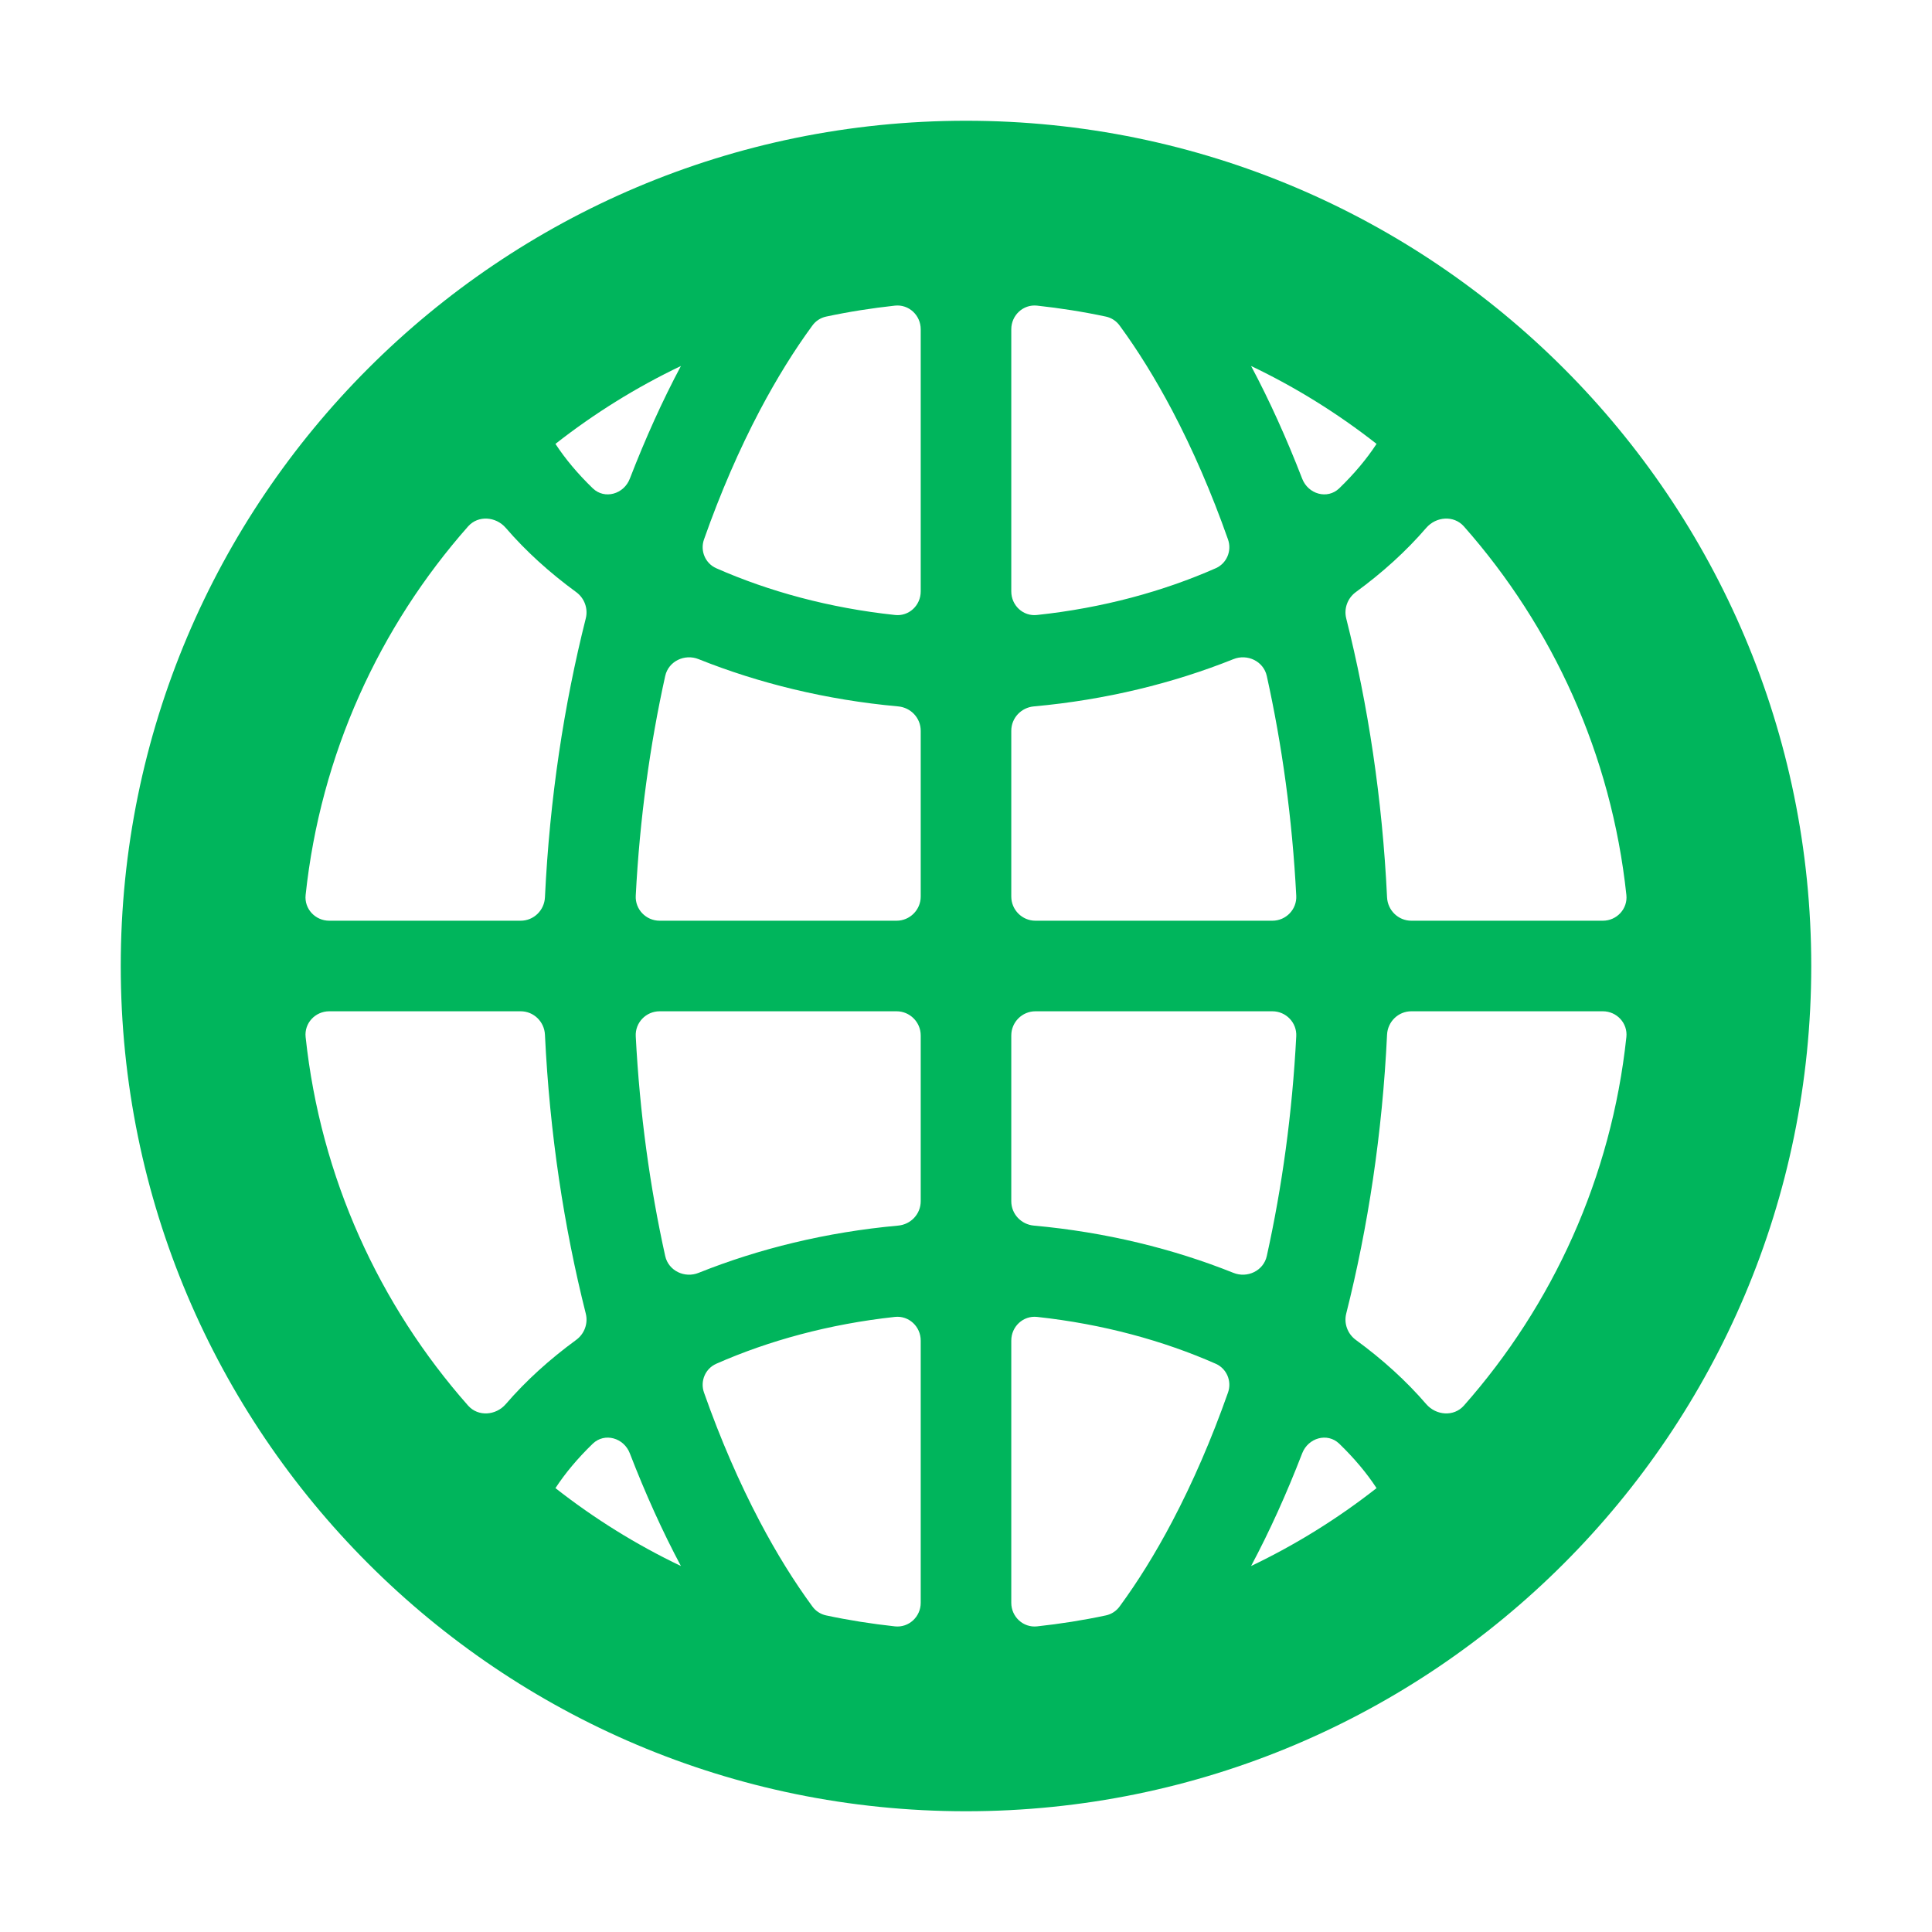 <?xml version="1.0" encoding="UTF-8" standalone="no"?>
<svg
  xmlns="http://www.w3.org/2000/svg"
  version="1.1"
  viewBox="0 0 16 16"
  height="16"
  width="16"
  fill="#00b55c"
  id="World_00b55c">
  <path clip-rule="evenodd" d="M8 1C11.866 1 15 4.134 15 8C15 11.866 11.866 15 8 15C4.134 15 1 11.866 1 8C1 4.134 4.134 1 8 1ZM7.412 13.469C7.527 13.481 7.625 13.389 7.625 13.274V11.102C7.625 10.986 7.527 10.894 7.412 10.906C6.867 10.965 6.365 11.103 5.932 11.294C5.841 11.334 5.797 11.438 5.83 11.532C5.967 11.921 6.123 12.279 6.292 12.6C6.432 12.866 6.578 13.1 6.727 13.303C6.754 13.341 6.795 13.368 6.841 13.378C7.028 13.418 7.219 13.448 7.412 13.469ZM8.588 10.906C8.473 10.894 8.375 10.986 8.375 11.102V13.274C8.375 13.389 8.473 13.481 8.588 13.469C8.781 13.448 8.972 13.418 9.159 13.378C9.205 13.368 9.246 13.341 9.273 13.303C9.422 13.1 9.568 12.866 9.708 12.6C9.877 12.279 10.033 11.921 10.17 11.532C10.203 11.438 10.159 11.334 10.068 11.294C9.635 11.103 9.133 10.965 8.588 10.906ZM8.563 10.15C8.457 10.141 8.375 10.054 8.375 9.948V8.575C8.375 8.465 8.465 8.375 8.575 8.375H10.537C10.65 8.375 10.741 8.469 10.735 8.582C10.702 9.222 10.617 9.833 10.491 10.402C10.464 10.524 10.33 10.588 10.214 10.541C9.717 10.342 9.158 10.204 8.563 10.15ZM7.425 7.625C7.535 7.625 7.625 7.535 7.625 7.425V6.052C7.625 5.946 7.543 5.859 7.437 5.85C6.842 5.796 6.283 5.658 5.786 5.459C5.67 5.412 5.536 5.476 5.509 5.598C5.383 6.167 5.298 6.778 5.265 7.418C5.259 7.531 5.35 7.625 5.463 7.625H7.425ZM8.563 5.85C8.457 5.859 8.375 5.946 8.375 6.052V7.425C8.375 7.535 8.465 7.625 8.575 7.625H10.537C10.65 7.625 10.741 7.531 10.735 7.418C10.702 6.778 10.617 6.167 10.491 5.598C10.464 5.476 10.33 5.412 10.214 5.459C9.717 5.658 9.158 5.796 8.563 5.85ZM8.588 5.093C8.473 5.106 8.375 5.014 8.375 4.898V2.727C8.375 2.611 8.473 2.519 8.588 2.531C8.781 2.552 8.972 2.582 9.159 2.622C9.205 2.632 9.246 2.659 9.273 2.697C9.422 2.9 9.568 3.135 9.708 3.4C9.877 3.721 10.033 4.079 10.17 4.468C10.203 4.562 10.159 4.666 10.068 4.706C9.635 4.897 9.133 5.035 8.588 5.093ZM7.412 5.093C7.527 5.106 7.625 5.014 7.625 4.898V2.727C7.625 2.611 7.527 2.519 7.412 2.531C7.219 2.552 7.028 2.582 6.841 2.622C6.795 2.632 6.754 2.659 6.727 2.697C6.578 2.9 6.432 3.135 6.292 3.4C6.123 3.721 5.967 4.079 5.83 4.468C5.797 4.562 5.841 4.666 5.932 4.706C6.365 4.897 6.867 5.035 7.412 5.093ZM7.437 10.15C7.543 10.141 7.625 10.054 7.625 9.948V8.575C7.625 8.465 7.535 8.375 7.425 8.375H5.463C5.35 8.375 5.259 8.469 5.265 8.582C5.298 9.222 5.383 9.833 5.509 10.402C5.536 10.524 5.67 10.588 5.786 10.541C6.283 10.342 6.842 10.204 7.437 10.15ZM11.091 11.956C10.992 11.861 10.833 11.908 10.784 12.036C10.655 12.37 10.514 12.682 10.361 12.969C10.732 12.792 11.08 12.575 11.4 12.324C11.319 12.2 11.216 12.077 11.091 11.956ZM12.123 11.641C12.04 11.734 11.894 11.723 11.812 11.629C11.645 11.435 11.448 11.257 11.229 11.097C11.16 11.047 11.128 10.96 11.149 10.878C11.329 10.164 11.448 9.386 11.487 8.569C11.492 8.461 11.58 8.375 11.688 8.375H13.274C13.389 8.375 13.481 8.473 13.469 8.588C13.345 9.753 12.858 10.809 12.123 11.641ZM4.771 11.097C4.84 11.047 4.872 10.96 4.851 10.878C4.671 10.164 4.552 9.386 4.513 8.569C4.508 8.461 4.42 8.375 4.312 8.375H2.727C2.611 8.375 2.519 8.473 2.531 8.588C2.655 9.753 3.142 10.809 3.877 11.641C3.96 11.734 4.106 11.723 4.188 11.629C4.355 11.435 4.552 11.257 4.771 11.097ZM4.6 12.324C4.92 12.575 5.268 12.792 5.639 12.969C5.486 12.682 5.345 12.37 5.216 12.036C5.167 11.908 5.008 11.861 4.909 11.956C4.784 12.077 4.681 12.2 4.6 12.324ZM5.639 3.031C5.486 3.318 5.345 3.631 5.216 3.964C5.167 4.092 5.008 4.139 4.909 4.044C4.784 3.923 4.681 3.8 4.6 3.676C4.92 3.425 5.268 3.208 5.639 3.031ZM4.851 5.122C4.872 5.04 4.84 4.953 4.771 4.903C4.552 4.743 4.355 4.565 4.188 4.371C4.106 4.277 3.96 4.266 3.877 4.359C3.142 5.191 2.655 6.247 2.531 7.412C2.519 7.527 2.611 7.625 2.727 7.625H4.312C4.42 7.625 4.508 7.539 4.513 7.431C4.552 6.614 4.671 5.836 4.851 5.122ZM11.688 7.625C11.58 7.625 11.492 7.539 11.487 7.431C11.448 6.614 11.329 5.836 11.149 5.122C11.128 5.04 11.16 4.953 11.229 4.903C11.448 4.743 11.645 4.565 11.812 4.371C11.894 4.277 12.04 4.266 12.123 4.359C12.858 5.191 13.345 6.247 13.469 7.412C13.481 7.527 13.389 7.625 13.274 7.625H11.688ZM11.4 3.676C11.319 3.8 11.216 3.923 11.091 4.044C10.992 4.139 10.833 4.092 10.784 3.964C10.655 3.631 10.514 3.318 10.361 3.031C10.732 3.208 11.08 3.425 11.4 3.676Z" fill-rule="evenodd"></path>
</svg>